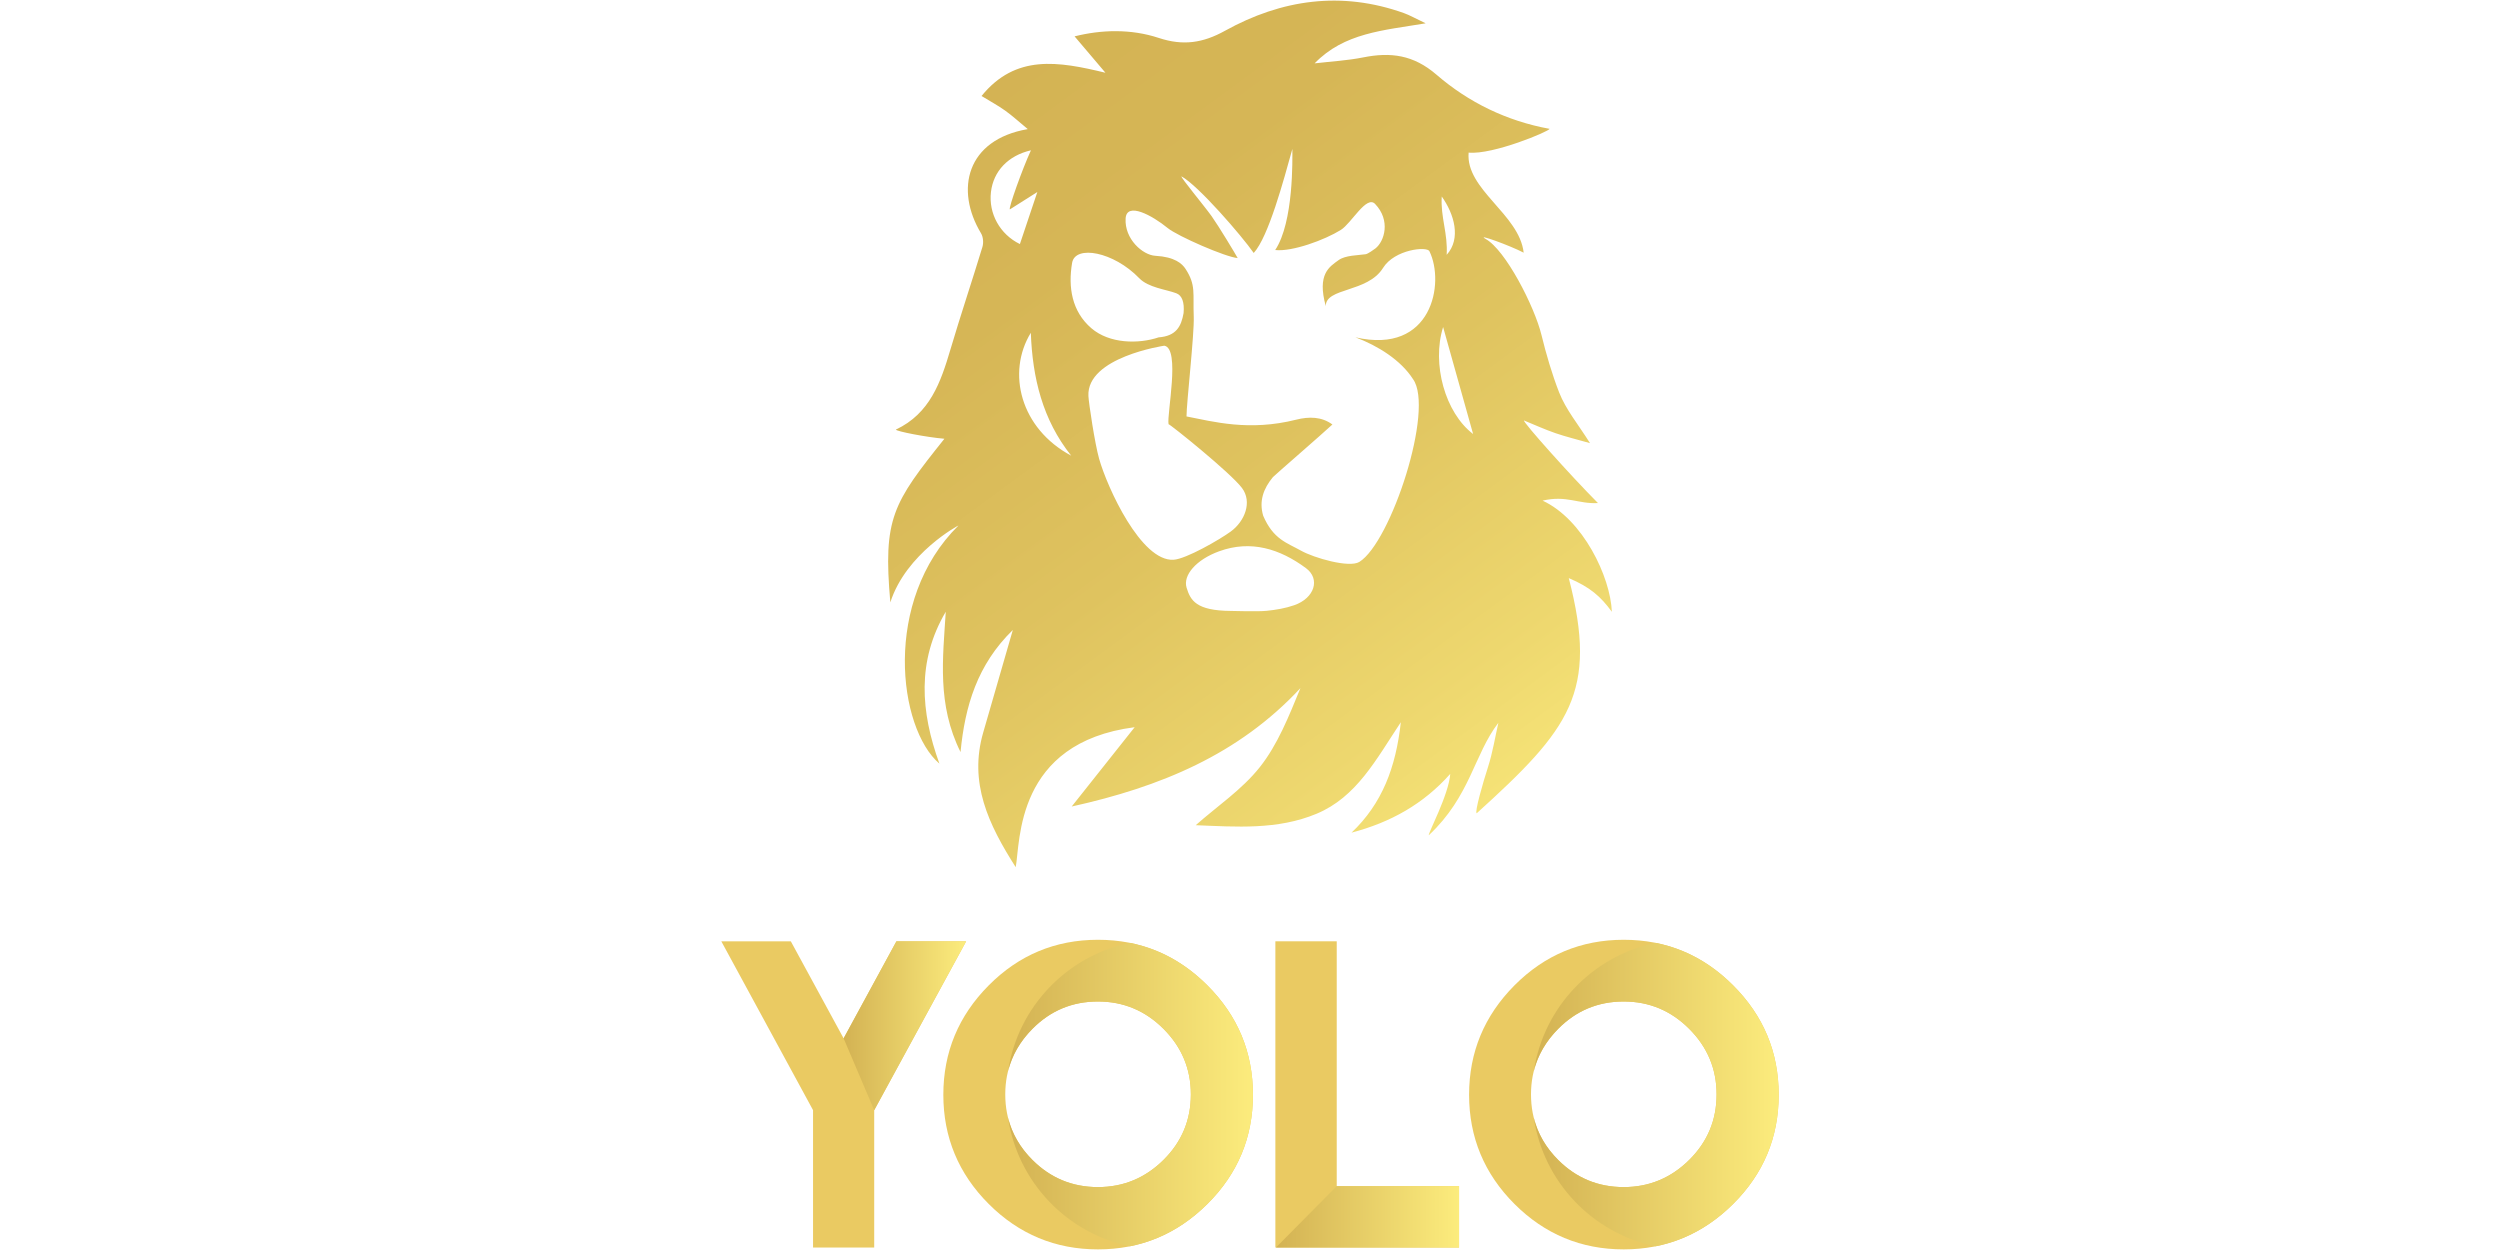 <?xml version="1.0" encoding="utf-8"?>
<!-- Generator: Adobe Illustrator 16.0.0, SVG Export Plug-In . SVG Version: 6.00 Build 0)  -->
<!DOCTYPE svg PUBLIC "-//W3C//DTD SVG 1.1//EN" "http://www.w3.org/Graphics/SVG/1.1/DTD/svg11.dtd">
<svg version="1.1" id="Layer_1" xmlns="http://www.w3.org/2000/svg" xmlns:xlink="http://www.w3.org/1999/xlink" x="0px" y="0px"
	 width="200px" height="100px" viewBox="0 0 200 100" enable-background="new 0 0 200 100" xml:space="preserve">
<g>
	<g>
		<g>
			<g>
				<path fill="#EACA62" d="M96.59,78.829c2.432,2.431,3.647,5.349,3.647,8.753c0,3.403-1.215,6.32-3.647,8.737
					c-2.431,2.416-5.349,3.632-8.753,3.632s-6.322-1.216-8.738-3.632c-2.416-2.417-3.632-5.334-3.632-8.737
					c0-3.404,1.216-6.322,3.632-8.753c2.416-2.432,5.334-3.647,8.738-3.647S94.159,76.397,96.59,78.829z M82.594,82.309
					c-1.444,1.459-2.173,3.206-2.173,5.242c0,2.052,0.729,3.799,2.173,5.243c1.443,1.444,3.191,2.173,5.243,2.173
					c2.037,0,3.784-0.729,5.243-2.173c1.459-1.444,2.188-3.191,2.188-5.243c0-2.036-0.729-3.783-2.188-5.242
					c-1.458-1.459-3.206-2.188-5.243-2.188C85.785,80.12,84.038,80.85,82.594,82.309z"/>
				<linearGradient id="SVGID_1_" gradientUnits="userSpaceOnUse" x1="80.643" y1="87.566" x2="100.237" y2="87.566">
					<stop  offset="0" style="stop-color:#D3B253"/>
					<stop  offset="1" style="stop-color:#FCEC7D"/>
				</linearGradient>
				<path fill="url(#SVGID_1_)" d="M90.401,75.431c-5.042,1.03-8.969,5.12-9.753,10.247c0.317-1.257,0.967-2.379,1.946-3.369
					c1.443-1.459,3.191-2.188,5.243-2.188c2.037,0,3.784,0.729,5.243,2.188c1.459,1.459,2.188,3.206,2.188,5.242
					c0,2.052-0.729,3.799-2.188,5.243c-1.458,1.444-3.206,2.173-5.243,2.173c-2.052,0-3.799-0.729-5.243-2.173
					c-0.984-0.984-1.636-2.11-1.952-3.378c0.771,5.145,4.704,9.254,9.759,10.286c2.328-0.47,4.392-1.597,6.188-3.383
					c2.432-2.417,3.647-5.334,3.647-8.737c0-3.404-1.215-6.322-3.647-8.753C94.793,77.031,92.729,75.901,90.401,75.431z"/>
			</g>
			<g>
				<path fill="#EACA62" d="M138.648,78.829c2.432,2.431,3.648,5.349,3.648,8.753c0,3.403-1.217,6.32-3.648,8.737
					c-2.43,2.416-5.348,3.632-8.752,3.632s-6.32-1.216-8.738-3.632c-2.416-2.417-3.631-5.334-3.631-8.737
					c0-3.404,1.215-6.322,3.631-8.753c2.418-2.432,5.334-3.647,8.738-3.647S136.219,76.397,138.648,78.829z M124.654,82.309
					c-1.443,1.459-2.174,3.206-2.174,5.242c0,2.052,0.73,3.799,2.174,5.243s3.191,2.173,5.242,2.173
					c2.035,0,3.783-0.729,5.242-2.173s2.189-3.191,2.189-5.243c0-2.036-0.73-3.783-2.189-5.242s-3.207-2.188-5.242-2.188
					C127.846,80.12,126.098,80.85,124.654,82.309z"/>
				<linearGradient id="SVGID_2_" gradientUnits="userSpaceOnUse" x1="122.703" y1="87.566" x2="142.297" y2="87.566">
					<stop  offset="0" style="stop-color:#D3B253"/>
					<stop  offset="1" style="stop-color:#FCEC7D"/>
				</linearGradient>
				<path fill="url(#SVGID_2_)" d="M132.461,75.431c-5.043,1.03-8.969,5.12-9.754,10.247c0.316-1.257,0.967-2.379,1.947-3.369
					c1.443-1.459,3.191-2.188,5.242-2.188c2.035,0,3.783,0.729,5.242,2.188s2.189,3.206,2.189,5.242c0,2.052-0.73,3.799-2.189,5.243
					s-3.207,2.173-5.242,2.173c-2.051,0-3.799-0.729-5.242-2.173c-0.984-0.984-1.637-2.11-1.951-3.378
					c0.77,5.145,4.703,9.254,9.758,10.286c2.328-0.47,4.393-1.597,6.188-3.383c2.432-2.417,3.648-5.334,3.648-8.737
					c0-3.404-1.217-6.322-3.648-8.753C136.854,77.031,134.789,75.901,132.461,75.431z"/>
			</g>
			<g>
				<path fill="#EACA62" d="M106.938,75.304v19.587h9.787V99.8h-14.695V75.304H106.938z"/>
				<linearGradient id="SVGID_3_" gradientUnits="userSpaceOnUse" x1="102.076" y1="97.346" x2="116.725" y2="97.346">
					<stop  offset="0" style="stop-color:#D3B253"/>
					<stop  offset="1" style="stop-color:#FCEC7D"/>
				</linearGradient>
				<polygon fill="url(#SVGID_3_)" points="116.725,99.8 116.725,94.891 106.938,94.891 102.076,99.8 				"/>
			</g>
			<g>
				<path fill="#EACA62" d="M63.265,75.304l4.225,7.765l4.225-7.765h5.576l-7.354,13.509V99.8h-4.893V88.813l-7.34-13.509H63.265z"
					/>
				<linearGradient id="SVGID_4_" gradientUnits="userSpaceOnUse" x1="67.49" y1="82.059" x2="77.291" y2="82.059">
					<stop  offset="0" style="stop-color:#D3B253"/>
					<stop  offset="1" style="stop-color:#FCEC7D"/>
				</linearGradient>
				<polygon fill="url(#SVGID_4_)" points="71.715,75.304 67.49,83.068 69.937,88.813 77.291,75.304 				"/>
			</g>
		</g>
	</g>
	<linearGradient id="SVGID_5_" gradientUnits="userSpaceOnUse" x1="74.853" y1="2.187" x2="124.754" y2="70.093">
		<stop  offset="0" style="stop-color:#D3B253"/>
		<stop  offset="0.255" style="stop-color:#D6B656"/>
		<stop  offset="0.526" style="stop-color:#DFC35F"/>
		<stop  offset="0.802" style="stop-color:#EED86F"/>
		<stop  offset="1" style="stop-color:#FCEC7D"/>
	</linearGradient>
	<path fill-rule="evenodd" clip-rule="evenodd" fill="url(#SVGID_5_)" d="M128.949,48.944c-0.111-2.792-2.309-7.402-5.543-8.893
		c1.93-0.45,2.871,0.289,4.43,0.193c-2.203-2.213-6.023-6.49-5.918-6.607c0.834,0.34,1.656,0.719,2.508,1.012
		c0.863,0.298,1.76,0.512,2.775,0.803c-0.938-1.496-1.936-2.688-2.471-4.06c-0.561-1.436-1.041-3.068-1.41-4.587
		c-0.559-2.298-2.893-6.837-4.479-7.695c-0.814-0.472,1.961,0.532,3.053,1.104c-0.346-3.083-4.66-5.048-4.404-8.006
		c1.928,0.193,6.488-1.715,6.473-1.902c-3.428-0.624-6.484-2.121-9.046-4.333c-1.841-1.59-3.671-1.819-5.858-1.382
		c-1.279,0.256-2.594,0.325-3.891,0.478c2.371-2.447,5.48-2.635,8.884-3.204c-0.845-0.401-1.273-0.652-1.733-0.816
		c-4.993-1.785-9.786-1.101-14.323,1.414c-1.763,0.978-3.348,1.216-5.295,0.571c-2.246-0.742-4.608-0.658-6.735-0.126
		c0.774,0.913,1.508,1.777,2.469,2.911c-3.774-0.914-7.183-1.499-9.912,1.86c0.718,0.439,1.333,0.77,1.896,1.173
		c0.579,0.414,1.105,0.899,1.803,1.476c-4.918,0.847-5.836,4.857-3.739,8.336c0.173,0.286,0.21,0.761,0.112,1.087
		c-0.832,2.742-1.748,5.458-2.56,8.205c-0.772,2.611-1.635,5.127-4.365,6.41c0.003,0.136,2.449,0.613,3.883,0.734
		c-4.129,5.167-4.92,6.347-4.327,13.09c1.253-3.929,5.505-6.202,5.446-6.144c-6.09,6.009-4.825,16.22-1.519,19.046
		c-1.508-4.148-1.813-8.216,0.508-12.154c-0.23,3.708-0.711,7.424,1.182,11.227c0.351-3.654,1.333-6.993,4.183-9.767
		c-0.859,2.978-1.609,5.586-2.367,8.193c-1.167,4.019,0.406,7.35,2.598,10.784c0.379-2.03-0.038-9.964,9.516-11.2
		c-1.72,2.166-3.308,4.165-5.038,6.346c7.091-1.569,13.356-4.153,18.3-9.473c-0.93,2.259-1.816,4.518-3.261,6.337
		c-1.414,1.778-3.394,3.11-5.118,4.631c3.229,0.127,6.542,0.393,9.677-0.919c3.186-1.333,4.736-4.303,6.734-7.32
		c-0.402,3.637-1.502,6.515-3.943,8.834c3.121-0.819,5.75-2.286,7.896-4.701c-0.117,1.674-1.813,4.813-1.715,4.91
		c3.338-3.139,3.602-6.436,5.564-8.995c-0.258,1.133-0.453,2.375-0.834,3.557c-0.393,1.21-1.088,3.632-0.898,3.68
		c7.449-6.748,9.742-9.662,7.365-18.813C127.221,46.976,128.059,47.726,128.949,48.944z M115.34,15.719
		c0.992,1.398,1.576,3.363,0.393,4.668C115.842,18.69,115.233,17.371,115.34,15.719z M79.276,15.362
		c0.195-1.673,1.382-2.919,3.2-3.338c-0.686,1.489-1.812,4.641-1.689,4.73c0.69-0.438,1.381-0.875,2.2-1.392
		c-0.489,1.459-0.941,2.808-1.395,4.163C79.992,18.747,79.076,17.082,79.276,15.362z M82.466,26.622
		c0.132,3.598,0.934,6.952,3.231,9.832C81.634,34.288,80.513,29.813,82.466,26.622z M85.768,21.03
		c0.248-1.456,3.322-0.898,5.369,1.225c0.731,0.758,2.153,0.899,2.967,1.206c0.465,0.175,0.658,0.726,0.583,1.583
		c-0.19,1.087-0.603,1.841-1.996,1.945c-1.617,0.542-3.931,0.515-5.38-0.729C85.738,24.91,85.44,22.96,85.768,21.03z M87.93,36.704
		c-0.347-1.226-0.831-4.473-0.857-5.023c-0.152-3.113,6.071-4.025,6.071-4.025c1.307,0.214,0.186,5.499,0.341,6.28
		c0.171,0.037,4.953,3.88,5.873,5.102c0.838,1.113,0.229,2.663-0.902,3.488c-0.888,0.647-3.574,2.197-4.574,2.255
		C91.288,44.931,88.583,39.014,87.93,36.704z M103.537,48.417c-0.701,0.244-1.459,0.374-2.201,0.448
		c-0.747,0.075-2.667,0.01-2.863,0.009c-2.79-0.018-3.238-0.849-3.546-1.859c-0.304-0.995,0.765-2.241,2.598-2.91
		c2.557-0.934,4.877-0.185,6.945,1.341C105.659,46.323,105.154,47.856,103.537,48.417z M113.043,30.333
		c1.73,2.402-1.773,13.068-4.298,14.621c-0.808,0.497-3.634-0.322-4.662-0.9c-1.126-0.633-2.218-0.9-3.029-2.797
		c-0.343-1.166,0.015-2.163,0.778-3.086c0.097-0.117,4.023-3.519,4.76-4.212c-0.854-0.629-1.865-0.646-2.895-0.386
		c-3.763,0.947-6.623,0.16-8.777-0.258c0-1.058,0.633-6.613,0.579-7.974c-0.076-1.889,0.193-2.524-0.654-3.826
		c-0.276-0.424-0.858-0.964-2.418-1.052c-1.012-0.057-2.475-1.343-2.378-2.982c0.081-1.367,2.131-0.247,3.368,0.764
		c0.786,0.643,4.648,2.331,5.598,2.4c-0.2-0.361-1.513-2.546-2.085-3.35c-0.581-0.814-2.485-3.099-2.417-3.188
		c1.353,0.733,4.845,4.781,5.785,6.131c1.189-1.307,2.395-5.831,3.091-8.324c0,0.777,0.118,5.837-1.373,8.088
		c1.369,0.148,3.961-0.806,5.248-1.607c0.857-0.534,2.049-2.805,2.742-2.082c1.264,1.316,0.754,2.995,0.025,3.563
		c-0.118,0.092-0.607,0.436-0.771,0.46c-0.609,0.093-1.629,0.075-2.178,0.477c-0.718,0.526-1.734,1.097-1.02,3.678
		c-0.018-1.497,3.342-1.063,4.58-3.056c0.924-1.488,3.536-1.752,3.713-1.334c1.242,2.529,0.221,8.303-5.922,6.883
		C110.246,27.664,112.078,28.821,113.043,30.333z M115.449,26.163c0.789,2.816,1.602,5.712,2.4,8.559
		C115.609,33.018,114.525,29.115,115.449,26.163z"/>
</g>
<g>
</g>
<g>
</g>
<g>
</g>
<g>
</g>
<g>
</g>
<g>
</g>
<g>
</g>
<g>
</g>
<g>
</g>
<g>
</g>
<g>
</g>
<g>
</g>
<g>
</g>
<g>
</g>
<g>
</g>
</svg>
